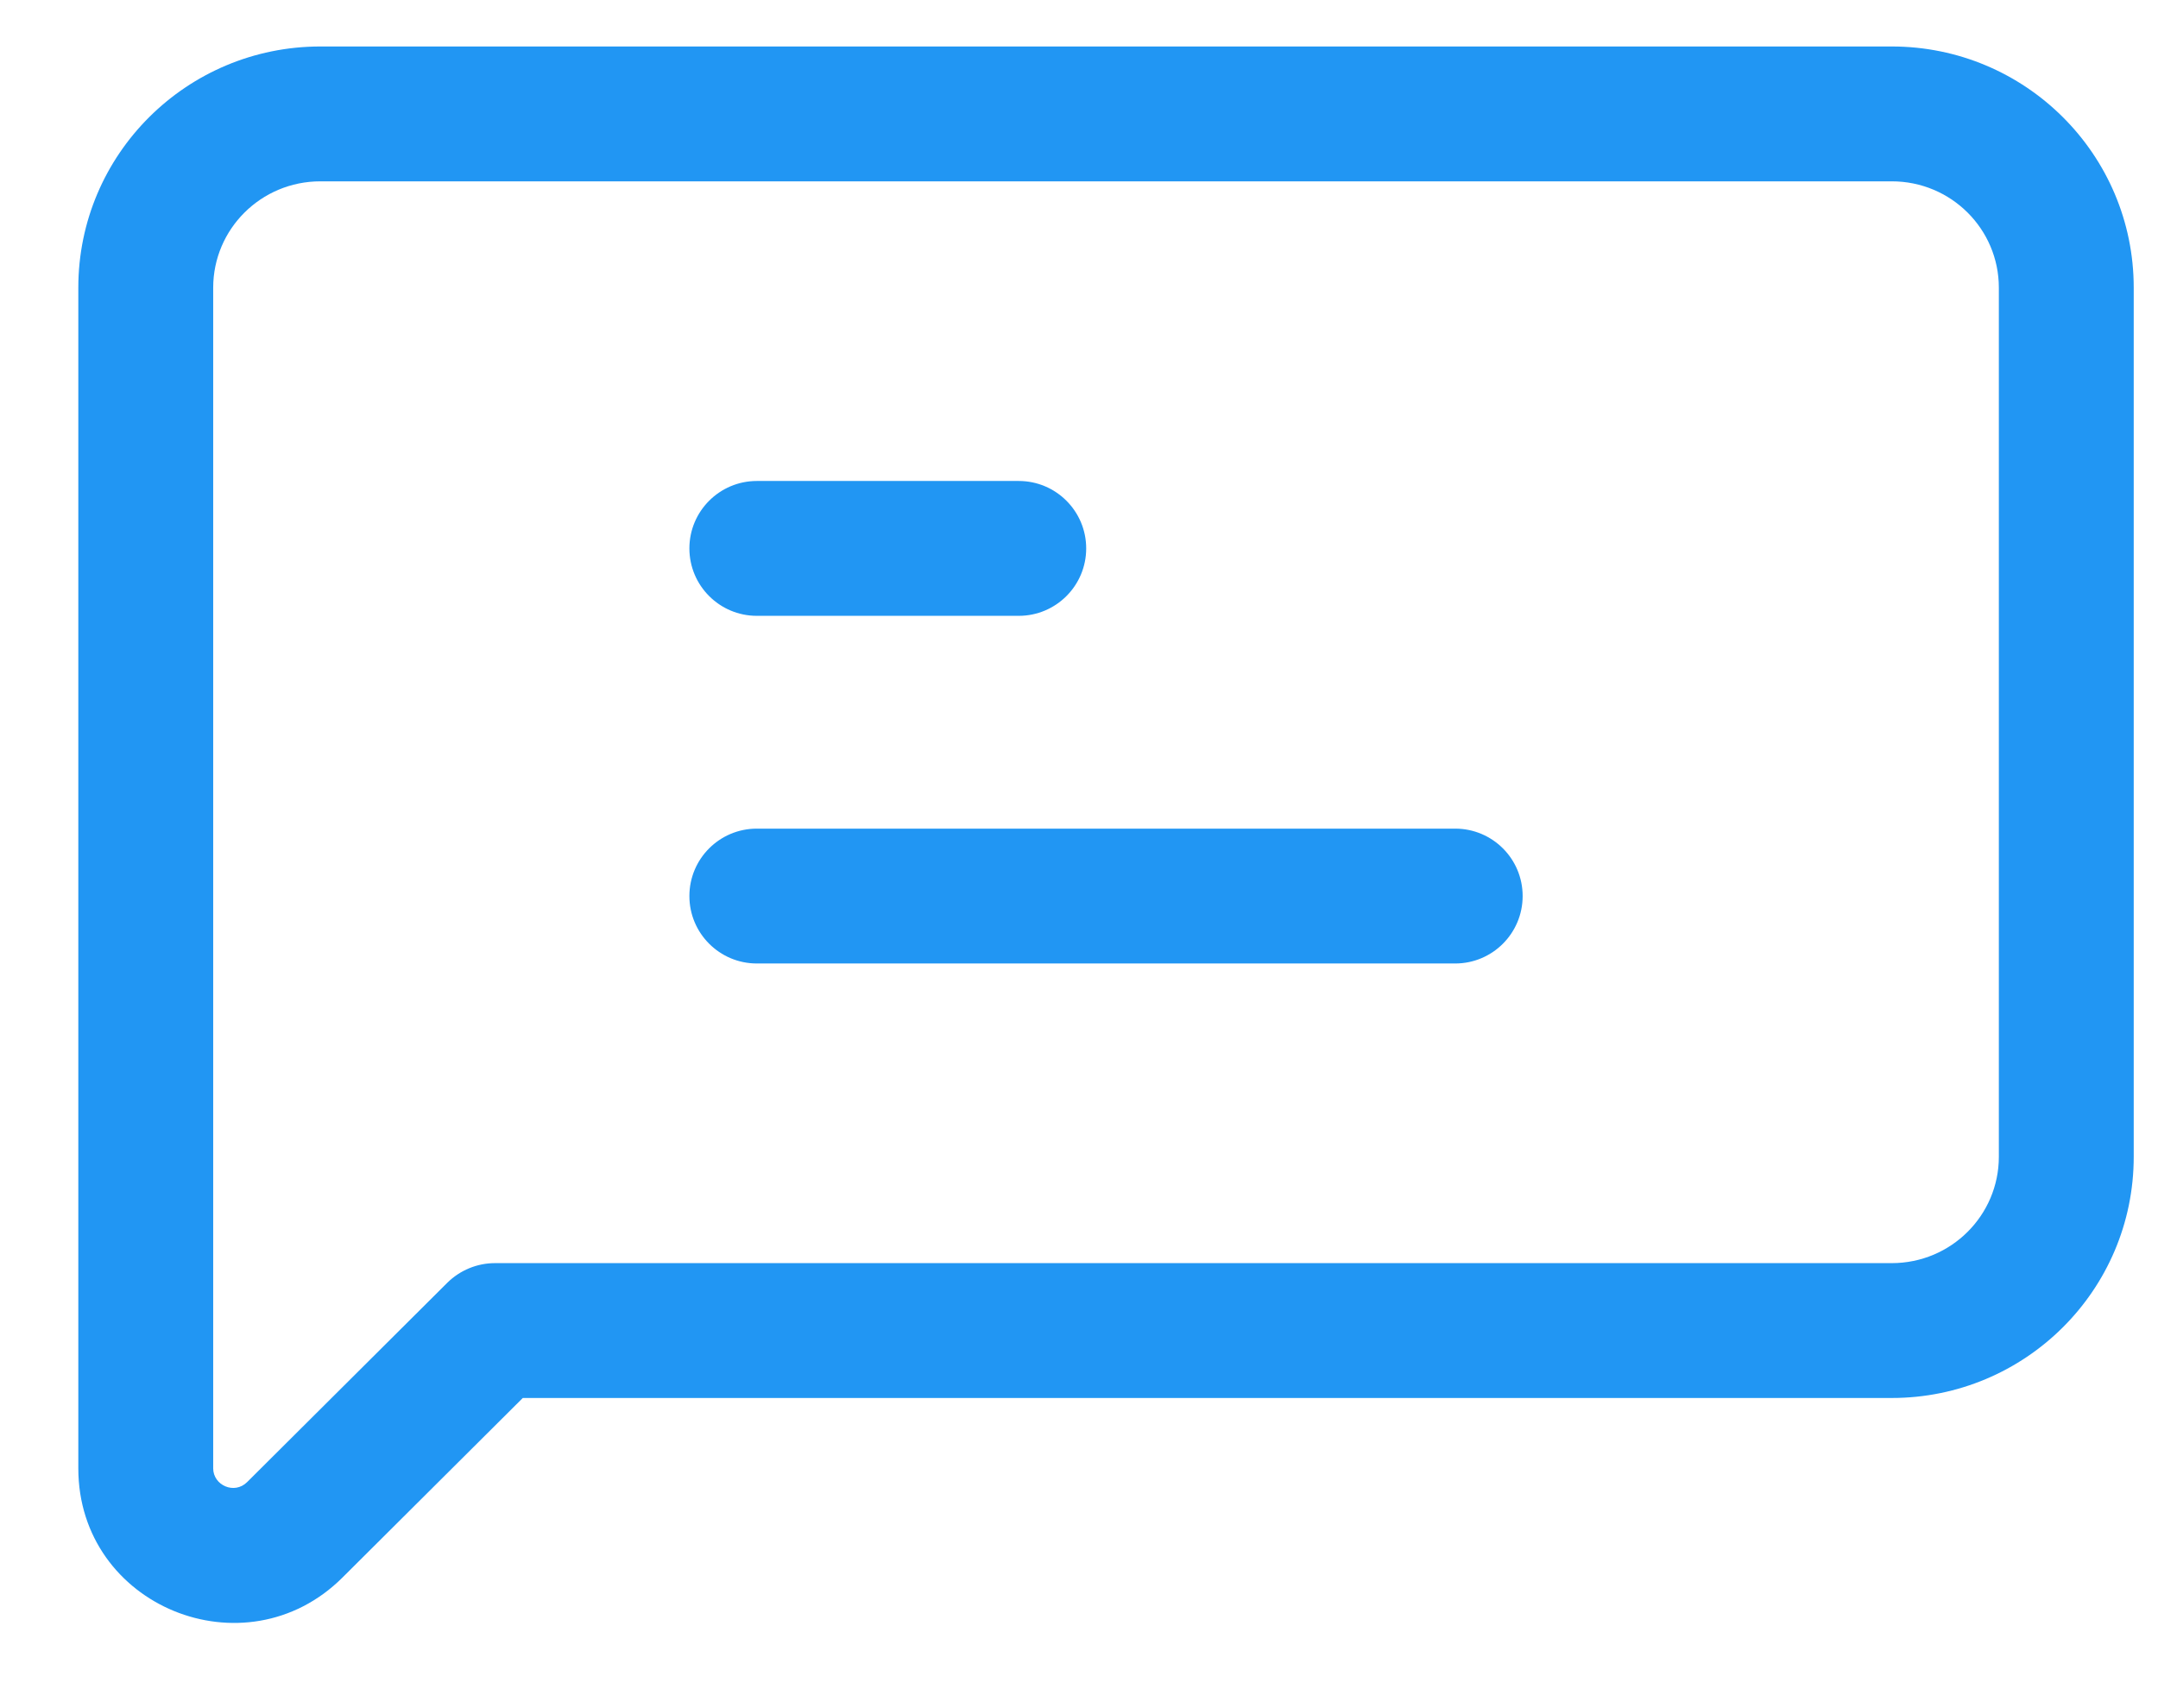 <svg width="24" height="19" viewBox="0 0 24 19" fill="none" xmlns="http://www.w3.org/2000/svg">
<path d="M8.417 5.35C8.003 5.35 7.667 5.686 7.667 6.1C7.667 6.514 8.003 6.85 8.417 6.85V5.35ZM11.33 6.85C11.744 6.85 12.08 6.514 12.08 6.1C12.08 5.686 11.744 5.35 11.33 5.35V6.85ZM8.417 9.217C8.003 9.217 7.667 9.552 7.667 9.967C7.667 10.381 8.003 10.717 8.417 10.717V9.217ZM16.184 10.717C16.598 10.717 16.934 10.381 16.934 9.967C16.934 9.552 16.598 9.217 16.184 9.217V10.717ZM3.278 17.016L2.749 16.485L3.278 17.016ZM5.505 14.8V14.05C5.306 14.05 5.116 14.129 4.975 14.268L5.505 14.8ZM8.417 6.85H11.33V5.35H8.417V6.85ZM8.417 10.717H16.184V9.217H8.417V10.717ZM0.871 3.2V16.333H2.371V3.2H0.871ZM3.808 17.548L6.034 15.331L4.975 14.268L2.749 16.485L3.808 17.548ZM5.505 15.55H21.039V14.05H5.505V15.55ZM23.73 12.867V3.2H22.23V12.867H23.73ZM21.039 0.517H3.563V2.017H21.039V0.517ZM23.73 3.2C23.73 1.715 22.522 0.517 21.039 0.517V2.017C21.7 2.017 22.23 2.549 22.23 3.2H23.73ZM21.039 15.55C22.522 15.55 23.73 14.352 23.73 12.867H22.23C22.23 13.517 21.7 14.05 21.039 14.05V15.55ZM0.871 16.333C0.871 17.868 2.728 18.623 3.808 17.548L2.749 16.485C2.606 16.628 2.371 16.52 2.371 16.333H0.871ZM2.371 3.2C2.371 2.549 2.902 2.017 3.563 2.017V0.517C2.079 0.517 0.871 1.715 0.871 3.2H2.371Z" fill="#2196F3"/>
</svg>
